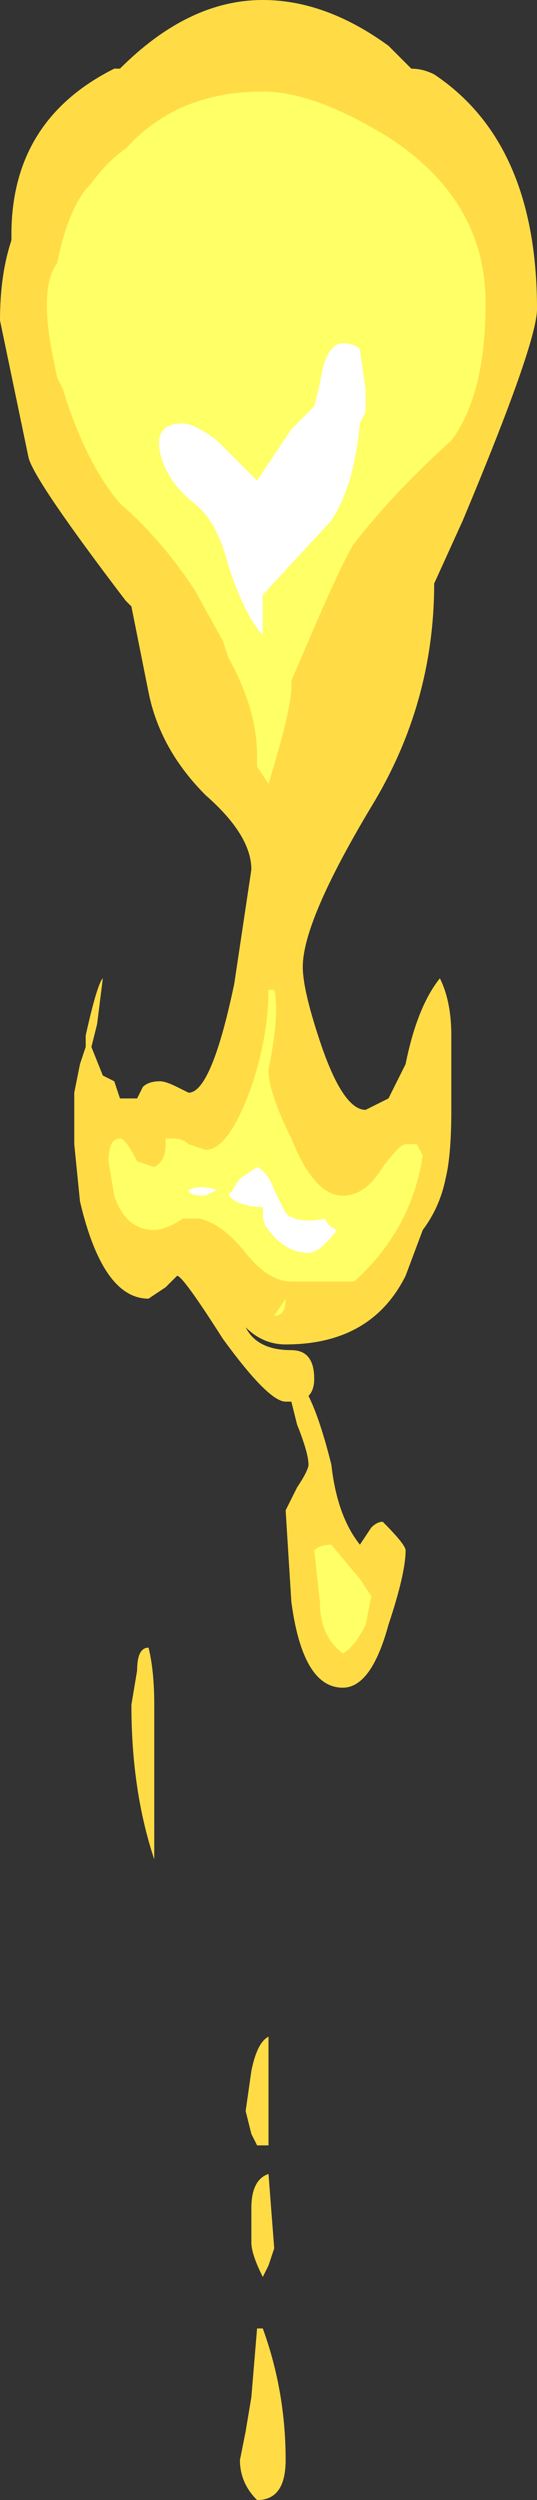 <?xml version="1.0" encoding="UTF-8" standalone="no"?>
<svg xmlns:ffdec="https://www.free-decompiler.com/flash" xmlns:xlink="http://www.w3.org/1999/xlink" ffdec:objectType="shape" height="21.85px" width="4.7px" xmlns="http://www.w3.org/2000/svg">
  <rect width="100%" height="100%" fill="#333333" stroke="none"/>
  <g transform="matrix(1.0, 0.0, 0.0, 1.0, 2.35, 3.15)">
    <path d="M2.35 -0.45 Q2.35 -0.15 1.7 1.4 L1.45 1.95 Q1.45 3.0 0.9 3.9 0.3 4.9 0.3 5.3 0.3 5.5 0.45 5.95 0.65 6.55 0.85 6.55 L1.05 6.45 1.2 6.15 Q1.3 5.65 1.5 5.4 1.6 5.6 1.6 5.9 L1.6 6.55 Q1.6 6.95 1.55 7.15 1.5 7.4 1.35 7.6 L1.2 8.0 Q0.9 8.6 0.15 8.6 -0.05 8.6 -0.2 8.45 -0.1 8.65 0.2 8.65 0.4 8.65 0.4 8.9 0.4 9.0 0.35 9.05 0.45 9.25 0.55 9.65 0.6 10.1 0.8 10.35 L0.9 10.2 Q0.95 10.15 1.0 10.15 1.2 10.35 1.2 10.4 1.2 10.6 1.05 11.05 0.9 11.6 0.65 11.6 0.3 11.6 0.2 10.85 L0.15 10.05 0.25 9.85 Q0.35 9.7 0.35 9.65 0.35 9.55 0.25 9.3 L0.2 9.1 0.15 9.1 Q0.0 9.1 -0.4 8.55 -0.75 8.0 -0.8 8.0 L-0.9 8.1 -1.05 8.2 Q-1.45 8.2 -1.65 7.35 L-1.7 6.85 -1.7 6.4 -1.65 6.15 -1.6 6.0 -1.6 5.9 Q-1.5 5.45 -1.45 5.4 L-1.5 5.8 -1.55 6.0 -1.45 6.25 -1.35 6.3 -1.3 6.45 -1.15 6.45 -1.1 6.35 Q-1.05 6.3 -0.95 6.3 -0.9 6.3 -0.8 6.35 L-0.7 6.4 Q-0.5 6.4 -0.3 5.45 L-0.15 4.45 Q-0.15 4.15 -0.55 3.8 -0.95 3.4 -1.05 2.9 L-1.2 2.15 -1.25 2.1 Q-2.05 1.05 -2.1 0.85 L-2.35 -0.35 Q-2.35 -0.75 -2.25 -1.05 L-2.25 -1.1 Q-2.25 -2.1 -1.35 -2.55 L-1.3 -2.55 Q-0.7 -3.15 -0.05 -3.15 0.5 -3.15 1.05 -2.75 L1.25 -2.55 Q1.35 -2.55 1.45 -2.5 2.35 -1.9 2.35 -0.45 M0.0 16.65 L-0.05 16.75 Q-0.15 16.55 -0.15 16.45 L-0.15 16.15 Q-0.15 15.9 0.0 15.85 L0.05 16.5 0.0 16.65 M-1.0 11.75 L-1.0 13.1 Q-1.2 12.5 -1.2 11.75 L-1.15 11.45 Q-1.15 11.25 -1.05 11.25 -1.0 11.45 -1.0 11.75 M-0.15 15.5 L-0.2 15.3 -0.15 14.95 Q-0.1 14.7 0.0 14.65 0.0 14.75 0.0 15.05 L0.0 15.6 -0.1 15.6 -0.15 15.5 M-0.05 17.2 Q0.15 17.75 0.15 18.35 0.15 18.7 -0.1 18.7 -0.25 18.55 -0.25 18.35 L-0.2 18.1 -0.15 17.8 -0.1 17.2 -0.05 17.2" fill="#ffdc45" fill-rule="evenodd" stroke="none"/>
    <path d="M0.8 -0.1 L0.85 0.25 0.85 0.45 0.8 0.55 Q0.75 1.1 0.55 1.4 L-0.05 2.05 -0.05 2.4 Q-0.2 2.25 -0.35 1.8 -0.45 1.4 -0.65 1.25 -0.9 1.05 -0.95 0.8 -1.0 0.55 -0.75 0.55 -0.65 0.55 -0.45 0.7 -0.25 0.9 -0.1 1.05 L0.2 0.6 0.4 0.4 0.45 0.2 Q0.5 -0.15 0.65 -0.15 0.75 -0.15 0.8 -0.1 M0.15 7.45 Q0.25 7.55 0.5 7.5 0.5 7.55 0.6 7.6 0.45 7.8 0.35 7.8 0.15 7.8 0.0 7.6 -0.05 7.55 -0.05 7.45 L-0.05 7.4 Q-0.25 7.4 -0.35 7.3 L-0.25 7.15 -0.1 7.05 Q0.0 7.1 0.05 7.25 L0.15 7.45 M-0.7 7.25 Q-0.6 7.2 -0.45 7.25 L-0.55 7.3 Q-0.7 7.3 -0.7 7.25" fill="#ffffff" fill-rule="evenodd" stroke="none"/>
    <path d="M0.8 -0.1 Q0.75 -0.15 0.65 -0.15 0.5 -0.15 0.45 0.2 L0.4 0.4 0.2 0.6 -0.1 1.05 Q-0.25 0.9 -0.45 0.7 -0.65 0.55 -0.75 0.55 -1.0 0.55 -0.95 0.8 -0.9 1.05 -0.65 1.25 -0.45 1.4 -0.35 1.8 -0.2 2.25 -0.05 2.4 L-0.05 2.05 0.55 1.4 Q0.75 1.1 0.8 0.55 L0.85 0.45 0.85 0.25 0.8 -0.1 M1.9 -0.5 Q1.9 0.3 1.6 0.7 1.1 1.15 0.75 1.6 0.65 1.75 0.35 2.45 L0.2 2.8 0.2 2.85 Q0.2 3.05 0.0 3.7 L-0.1 3.55 -0.1 3.45 Q-0.1 3.05 -0.35 2.6 L-0.4 2.45 -0.65 2.0 Q-0.95 1.55 -1.3 1.25 -1.6 0.9 -1.8 0.25 L-1.85 0.15 -1.9 -0.1 Q-2.0 -0.65 -1.85 -0.85 -1.75 -1.35 -1.55 -1.55 -1.4 -1.75 -1.25 -1.85 -0.8 -2.35 -0.05 -2.35 0.4 -2.35 1.05 -1.95 1.9 -1.4 1.9 -0.5 M0.0 6.2 Q0.0 6.4 0.2 6.8 0.4 7.3 0.65 7.3 0.85 7.3 1.0 7.05 1.15 6.85 1.2 6.85 1.35 6.85 1.3 6.85 L1.35 6.95 Q1.25 7.6 0.75 8.05 L0.2 8.05 Q0.0 8.05 -0.2 7.8 -0.4 7.55 -0.6 7.5 L-0.75 7.5 Q-0.9 7.6 -1.0 7.6 -1.25 7.6 -1.35 7.3 L-1.4 7.0 Q-1.4 6.8 -1.3 6.8 -1.25 6.8 -1.15 7.0 L-1.0 7.05 Q-0.9 7.0 -0.9 6.85 L-0.9 6.8 -0.85 6.8 Q-0.75 6.8 -0.7 6.85 L-0.55 6.9 Q-0.35 6.9 -0.15 6.35 0.0 5.9 0.0 5.5 L0.05 5.5 Q0.1 5.7 0.0 6.2 M0.15 7.45 L0.05 7.25 Q0.0 7.1 -0.1 7.05 L-0.25 7.15 -0.35 7.3 Q-0.25 7.4 -0.05 7.4 L-0.05 7.45 Q-0.05 7.55 0.0 7.6 0.15 7.8 0.35 7.8 0.45 7.8 0.6 7.6 0.5 7.55 0.5 7.5 0.25 7.55 0.15 7.45 M0.15 8.2 Q0.15 8.35 0.05 8.35 L0.15 8.2 M0.55 10.35 L0.8 10.65 0.9 10.8 0.85 11.05 Q0.75 11.25 0.65 11.3 0.45 11.15 0.45 10.85 L0.4 10.4 Q0.45 10.35 0.55 10.35 M-0.7 7.25 Q-0.7 7.3 -0.55 7.3 L-0.45 7.25 Q-0.6 7.2 -0.7 7.25" fill="#ffff66" fill-rule="evenodd" stroke="none"/>
  </g>
</svg>
